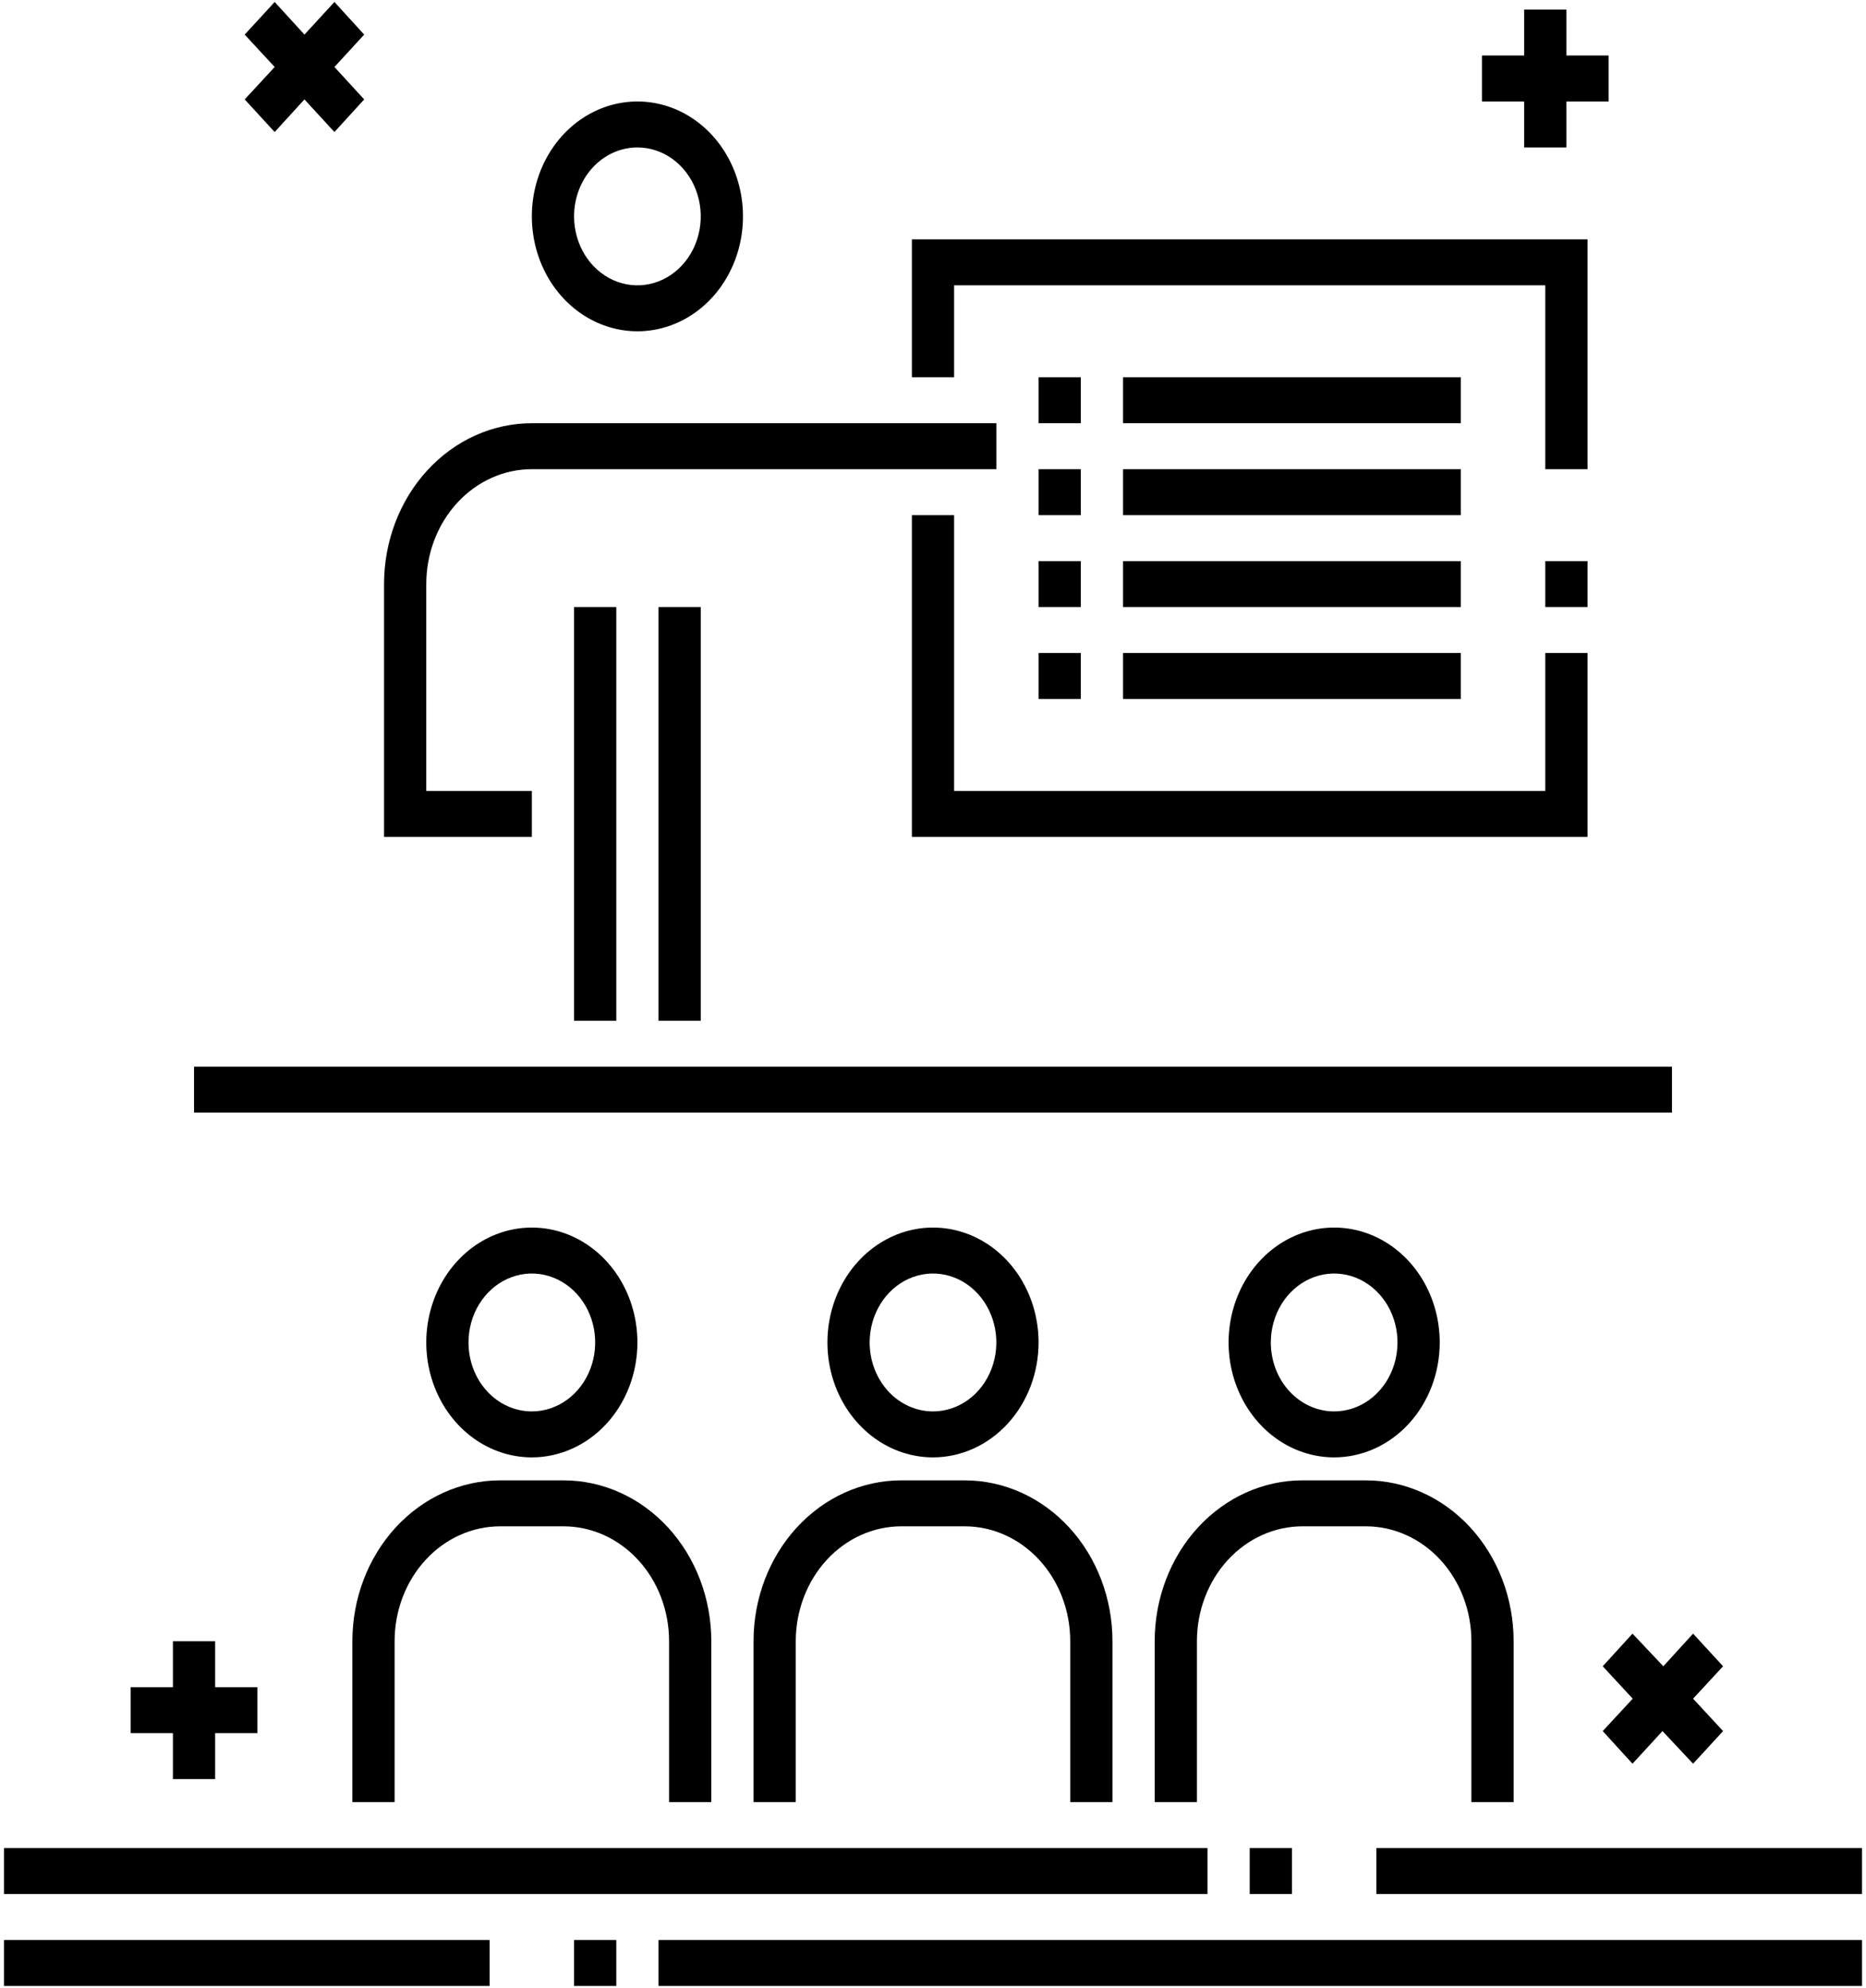 <svg xmlns="http://www.w3.org/2000/svg" width="289" height="308" viewBox="0 0 289 308" fill="none">
<path d="M26.78 268.48H20.24V261.36H26.78V254.24H33.32V261.36H39.86V268.48H33.32V275.6H26.78V268.48ZM252.835 253.065L248.225 258.12L252.868 263.14L248.225 268.16L252.835 273.215L257.479 268.16L262.22 273.215L266.864 268.16L262.22 263.14L266.864 258.12L262.22 253.065L257.609 258.12L252.835 253.065ZM226.25 58.44H173.93V65.56H226.25V58.44ZM167.39 58.44H160.85V65.56H167.39V58.44ZM173.93 79.8H226.25V72.68H173.93V79.8ZM160.85 79.8H167.39V72.68H160.85V79.8ZM173.93 94.04H226.25V86.92H173.93V94.04ZM160.85 94.04H167.39V86.92H160.85V94.04ZM173.93 108.28H226.25V101.16H173.93V108.28ZM160.85 108.28H167.39V101.16H160.85V108.28ZM82.37 33.52C82.37 30 83.329 26.558 85.126 23.631C86.922 20.704 89.476 18.422 92.463 17.075C95.451 15.728 98.738 15.375 101.91 16.062C105.081 16.749 107.995 18.444 110.281 20.933C112.568 23.423 114.125 26.595 114.756 30.047C115.387 33.5 115.063 37.079 113.826 40.332C112.588 43.584 110.492 46.364 107.804 48.32C105.115 50.276 101.954 51.32 98.72 51.32C94.384 51.32 90.225 49.445 87.159 46.106C84.093 42.768 82.37 38.241 82.37 33.52ZM88.91 33.52C88.91 35.632 89.486 37.697 90.563 39.453C91.641 41.21 93.174 42.579 94.966 43.387C96.758 44.195 98.731 44.407 100.634 43.995C102.537 43.583 104.285 42.566 105.657 41.072C107.029 39.578 107.963 37.675 108.342 35.603C108.72 33.532 108.526 31.384 107.783 29.433C107.041 27.481 105.784 25.813 104.17 24.64C102.557 23.466 100.66 22.84 98.72 22.84C96.118 22.84 93.623 23.965 91.783 25.968C89.944 27.971 88.91 30.688 88.91 33.52ZM82.37 122.52H66.02V90.48C66.02 85.759 67.743 81.232 70.809 77.894C73.875 74.555 78.034 72.68 82.37 72.68H154.31V65.56H82.37C76.299 65.56 70.477 68.186 66.184 72.859C61.892 77.532 59.48 83.871 59.48 90.48V129.64H82.37V122.52ZM95.45 158.12V94.04H88.91V158.12H95.45ZM108.53 158.12V94.04H101.99V158.12H108.53ZM258.95 165.24H30.05V172.36H258.95V165.24ZM82.37 225.76C79.136 225.76 75.975 224.716 73.287 222.76C70.598 220.804 68.502 218.024 67.265 214.772C66.027 211.519 65.703 207.94 66.334 204.487C66.965 201.035 68.522 197.863 70.809 195.373C73.096 192.884 76.009 191.189 79.18 190.502C82.352 189.815 85.639 190.168 88.627 191.515C91.615 192.862 94.168 195.144 95.965 198.071C97.761 200.998 98.72 204.439 98.72 207.96C98.72 212.681 96.998 217.208 93.931 220.546C90.865 223.885 86.706 225.76 82.37 225.76ZM82.37 218.64C84.31 218.64 86.207 218.014 87.82 216.84C89.433 215.667 90.691 213.999 91.433 212.047C92.176 210.096 92.37 207.948 91.992 205.876C91.613 203.805 90.679 201.902 89.307 200.408C87.935 198.914 86.187 197.897 84.284 197.485C82.381 197.073 80.409 197.285 78.616 198.093C76.823 198.901 75.291 200.27 74.213 202.026C73.135 203.783 72.56 205.848 72.56 207.96C72.56 210.792 73.594 213.509 75.433 215.512C77.273 217.515 79.768 218.64 82.37 218.64ZM110.165 279.16V254.24C110.165 247.631 107.754 241.292 103.461 236.619C99.168 231.945 93.346 229.32 87.275 229.32H77.465C71.394 229.32 65.572 231.945 61.279 236.619C56.987 241.292 54.575 247.631 54.575 254.24V279.16H61.115V254.24C61.115 249.519 62.838 244.992 65.904 241.653C68.97 238.315 73.129 236.44 77.465 236.44H87.275C91.611 236.44 95.77 238.315 98.836 241.653C101.903 244.992 103.625 249.519 103.625 254.24V279.16H110.165ZM144.5 225.76C141.266 225.76 138.105 224.716 135.417 222.76C132.728 220.804 130.632 218.024 129.395 214.772C128.157 211.519 127.833 207.94 128.464 204.487C129.095 201.035 130.652 197.863 132.939 195.373C135.226 192.884 138.139 191.189 141.31 190.502C144.482 189.815 147.769 190.168 150.757 191.515C153.745 192.862 156.298 195.144 158.095 198.071C159.891 200.998 160.85 204.439 160.85 207.96C160.85 212.681 159.128 217.208 156.061 220.546C152.995 223.885 148.836 225.76 144.5 225.76ZM144.5 218.64C146.44 218.64 148.337 218.014 149.95 216.84C151.564 215.667 152.821 213.999 153.563 212.047C154.306 210.096 154.5 207.948 154.122 205.876C153.743 203.805 152.809 201.902 151.437 200.408C150.065 198.914 148.317 197.897 146.414 197.485C144.511 197.073 142.539 197.285 140.746 198.093C138.953 198.901 137.421 200.27 136.343 202.026C135.265 203.783 134.69 205.848 134.69 207.96C134.69 210.792 135.724 213.509 137.563 215.512C139.403 217.515 141.898 218.64 144.5 218.64ZM172.295 279.16V254.24C172.295 247.631 169.884 241.292 165.591 236.619C161.298 231.945 155.476 229.32 149.405 229.32H139.595C133.524 229.32 127.702 231.945 123.409 236.619C119.117 241.292 116.705 247.631 116.705 254.24V279.16H123.245V254.24C123.245 249.519 124.968 244.992 128.034 241.653C131.1 238.315 135.259 236.44 139.595 236.44H149.405C153.741 236.44 157.9 238.315 160.966 241.653C164.033 244.992 165.755 249.519 165.755 254.24V279.16H172.295ZM206.63 225.76C203.396 225.76 200.235 224.716 197.547 222.76C194.858 220.804 192.762 218.024 191.525 214.772C190.287 211.519 189.963 207.94 190.594 204.487C191.225 201.035 192.782 197.863 195.069 195.373C197.356 192.884 200.269 191.189 203.44 190.502C206.612 189.815 209.899 190.168 212.887 191.515C215.875 192.862 218.428 195.144 220.225 198.071C222.021 200.998 222.98 204.439 222.98 207.96C222.98 212.681 221.258 217.208 218.191 220.546C215.125 223.885 210.966 225.76 206.63 225.76ZM206.63 218.64C208.57 218.64 210.467 218.014 212.08 216.84C213.694 215.667 214.951 213.999 215.693 212.047C216.436 210.096 216.63 207.948 216.252 205.876C215.873 203.805 214.939 201.902 213.567 200.408C212.195 198.914 210.447 197.897 208.544 197.485C206.641 197.073 204.669 197.285 202.876 198.093C201.083 198.901 199.551 200.27 198.473 202.026C197.395 203.783 196.82 205.848 196.82 207.96C196.82 210.792 197.854 213.509 199.693 215.512C201.533 217.515 204.028 218.64 206.63 218.64ZM234.425 279.16V254.24C234.425 247.631 232.014 241.292 227.721 236.619C223.428 231.945 217.606 229.32 211.535 229.32H201.725C195.654 229.32 189.832 231.945 185.539 236.619C181.247 241.292 178.835 247.631 178.835 254.24V279.16H185.375V254.24C185.375 249.519 187.098 244.992 190.164 241.653C193.23 238.315 197.389 236.44 201.725 236.44H211.535C215.871 236.44 220.03 238.315 223.096 241.653C226.163 244.992 227.885 249.519 227.885 254.24V279.16H234.425ZM42.541 20.455L47.152 15.4L51.796 20.455L56.406 15.4L51.796 10.38L56.406 5.36L51.796 0.305L47.152 5.36L42.541 0.305L37.898 5.36L42.541 10.38L37.898 15.4L42.541 20.455ZM236.06 22.84H242.6V15.72H249.14V8.6H242.6V1.48H236.06V8.6H229.52V15.72H236.06V22.84ZM245.87 86.92H239.33V94.04H245.87V86.92ZM147.77 44.2H239.33V72.68H245.87V37.08H141.23V58.44H147.77V44.2ZM141.23 79.8V129.64H245.87V101.16H239.33V122.52H147.77V79.8H141.23ZM200.09 293.4V286.28H193.55V293.4H200.09ZM187.01 286.28H0.62V293.4H187.01V286.28ZM213.17 286.28V293.4H288.38V286.28H213.17ZM88.91 307.64H95.45V300.52H88.91V307.64ZM101.99 307.64H288.38V300.52H101.99V307.64ZM0.62 307.64H75.83V300.52H0.62V307.64Z" fill="black"/>
</svg>
